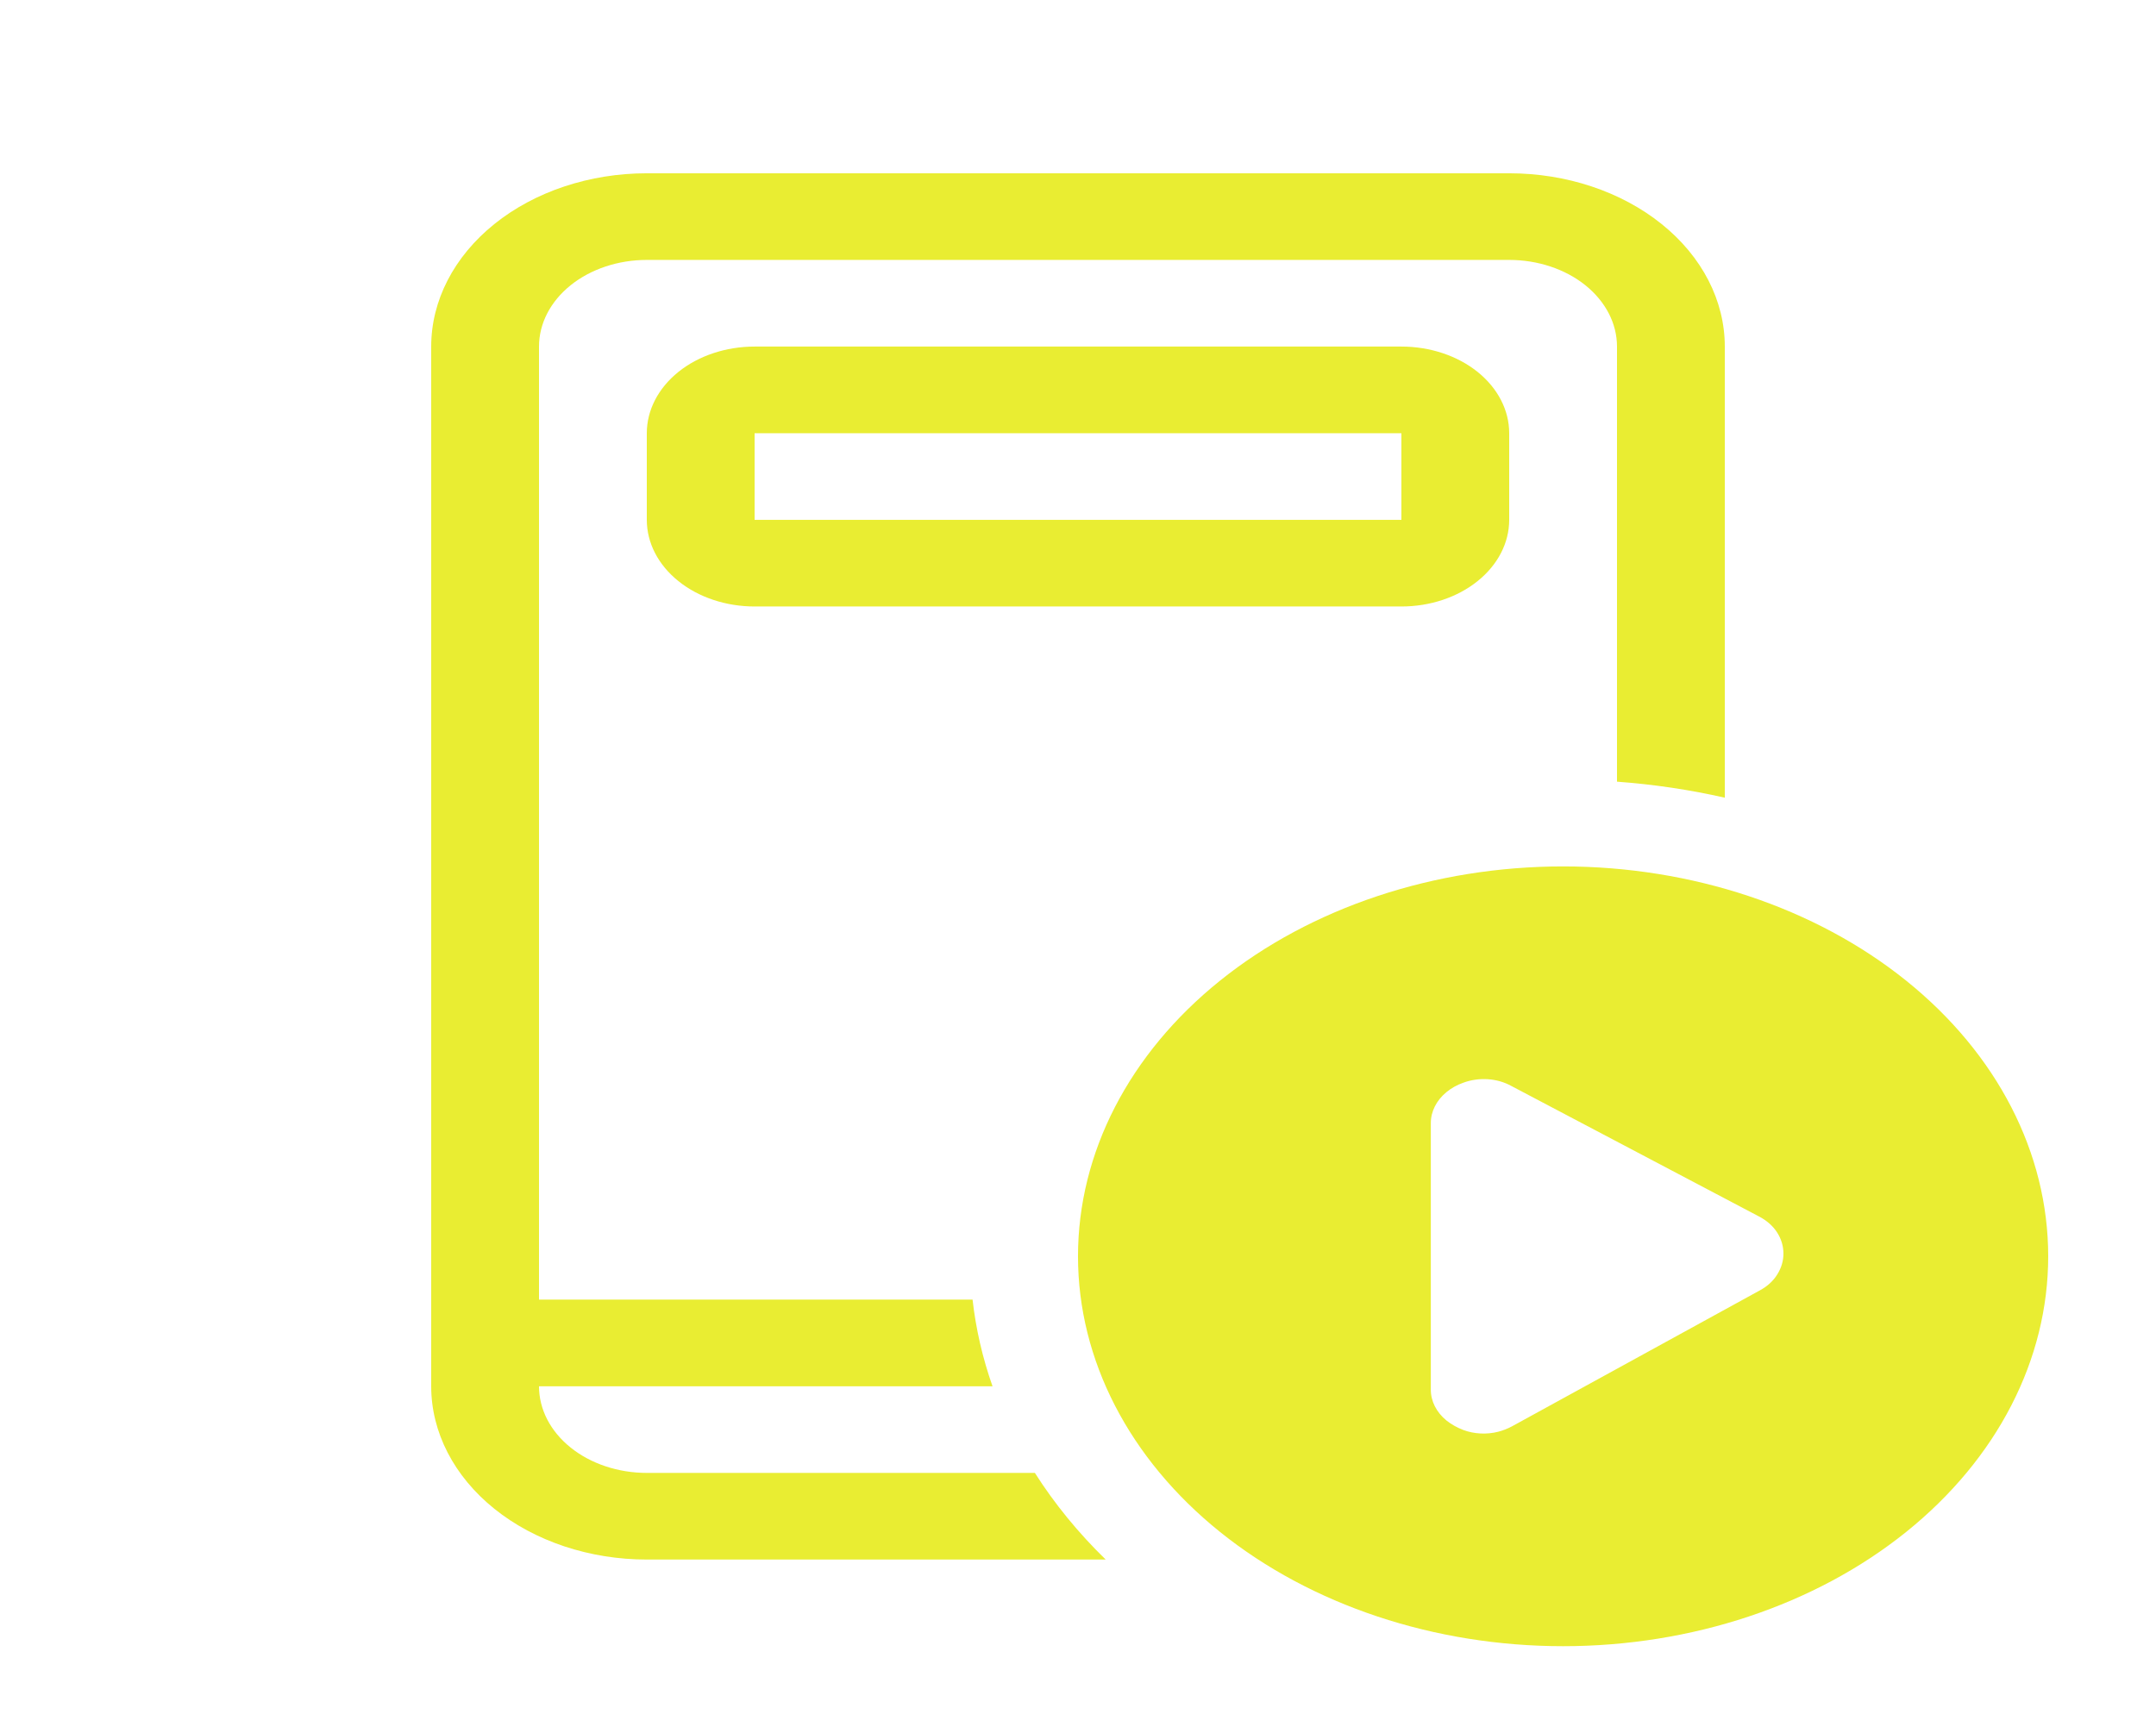 <svg width="51" height="41" viewBox="0 0 51 41" fill="none" xmlns="http://www.w3.org/2000/svg">
<g id="fluent:learning-app-20-regular">
<path id="Vector" d="M15.3 6.15H35.7C36.377 6.15 37.025 6.366 37.503 6.75C37.981 7.135 38.25 7.656 38.25 8.2V18.495C39.113 18.558 39.967 18.685 40.8 18.874V8.2C40.8 7.113 40.263 6.07 39.306 5.301C38.35 4.532 37.053 4.1 35.7 4.1H15.3C13.948 4.1 12.65 4.532 11.694 5.301C10.738 6.07 10.2 7.113 10.2 8.2V32.8C10.2 33.887 10.738 34.93 11.694 35.699C12.65 36.468 13.948 36.9 15.3 36.9H26.155C25.506 36.268 24.944 35.58 24.48 34.85H15.3C14.624 34.85 13.975 34.634 13.497 34.249C13.019 33.865 12.75 33.344 12.75 32.8H23.478C23.242 32.13 23.084 31.444 23.006 30.75H12.75V8.2C12.75 7.656 13.019 7.135 13.497 6.75C13.975 6.366 14.624 6.15 15.3 6.15ZM17.85 8.2C17.174 8.2 16.525 8.416 16.047 8.8C15.569 9.185 15.3 9.706 15.3 10.25V12.3C15.3 12.844 15.569 13.365 16.047 13.749C16.525 14.134 17.174 14.35 17.85 14.35H33.15C33.827 14.35 34.475 14.134 34.953 13.749C35.431 13.365 35.7 12.844 35.7 12.3V10.25C35.7 9.706 35.431 9.185 34.953 8.8C34.475 8.416 33.827 8.2 33.15 8.2H17.85ZM33.15 10.25V12.3H17.85V10.25H33.15ZM48.45 29.725C48.45 32.172 47.241 34.518 45.089 36.248C42.937 37.978 40.019 38.95 36.975 38.95C33.932 38.95 31.013 37.978 28.861 36.248C26.709 34.518 25.5 32.172 25.5 29.725C25.5 27.278 26.709 24.932 28.861 23.202C31.013 21.472 33.932 20.5 36.975 20.5C40.019 20.5 42.937 21.472 45.089 23.202C47.241 24.932 48.45 27.278 48.45 29.725ZM35.751 25.695C35.586 25.603 35.394 25.548 35.194 25.535C34.994 25.522 34.793 25.551 34.611 25.619C34.463 25.671 34.329 25.747 34.216 25.84C33.978 26.036 33.846 26.299 33.846 26.572V32.876C33.845 33.012 33.877 33.147 33.94 33.272C34.004 33.398 34.097 33.513 34.216 33.61C34.333 33.703 34.468 33.779 34.616 33.835C34.875 33.931 35.169 33.945 35.44 33.876C35.558 33.845 35.669 33.801 35.772 33.745L41.626 30.533C41.804 30.438 41.948 30.307 42.042 30.153C42.139 29.998 42.189 29.827 42.187 29.654C42.186 29.48 42.134 29.309 42.034 29.155C41.935 29.003 41.788 28.875 41.608 28.782L35.751 25.695Z" fill="#E9ED32"/>
</g>
</svg>
